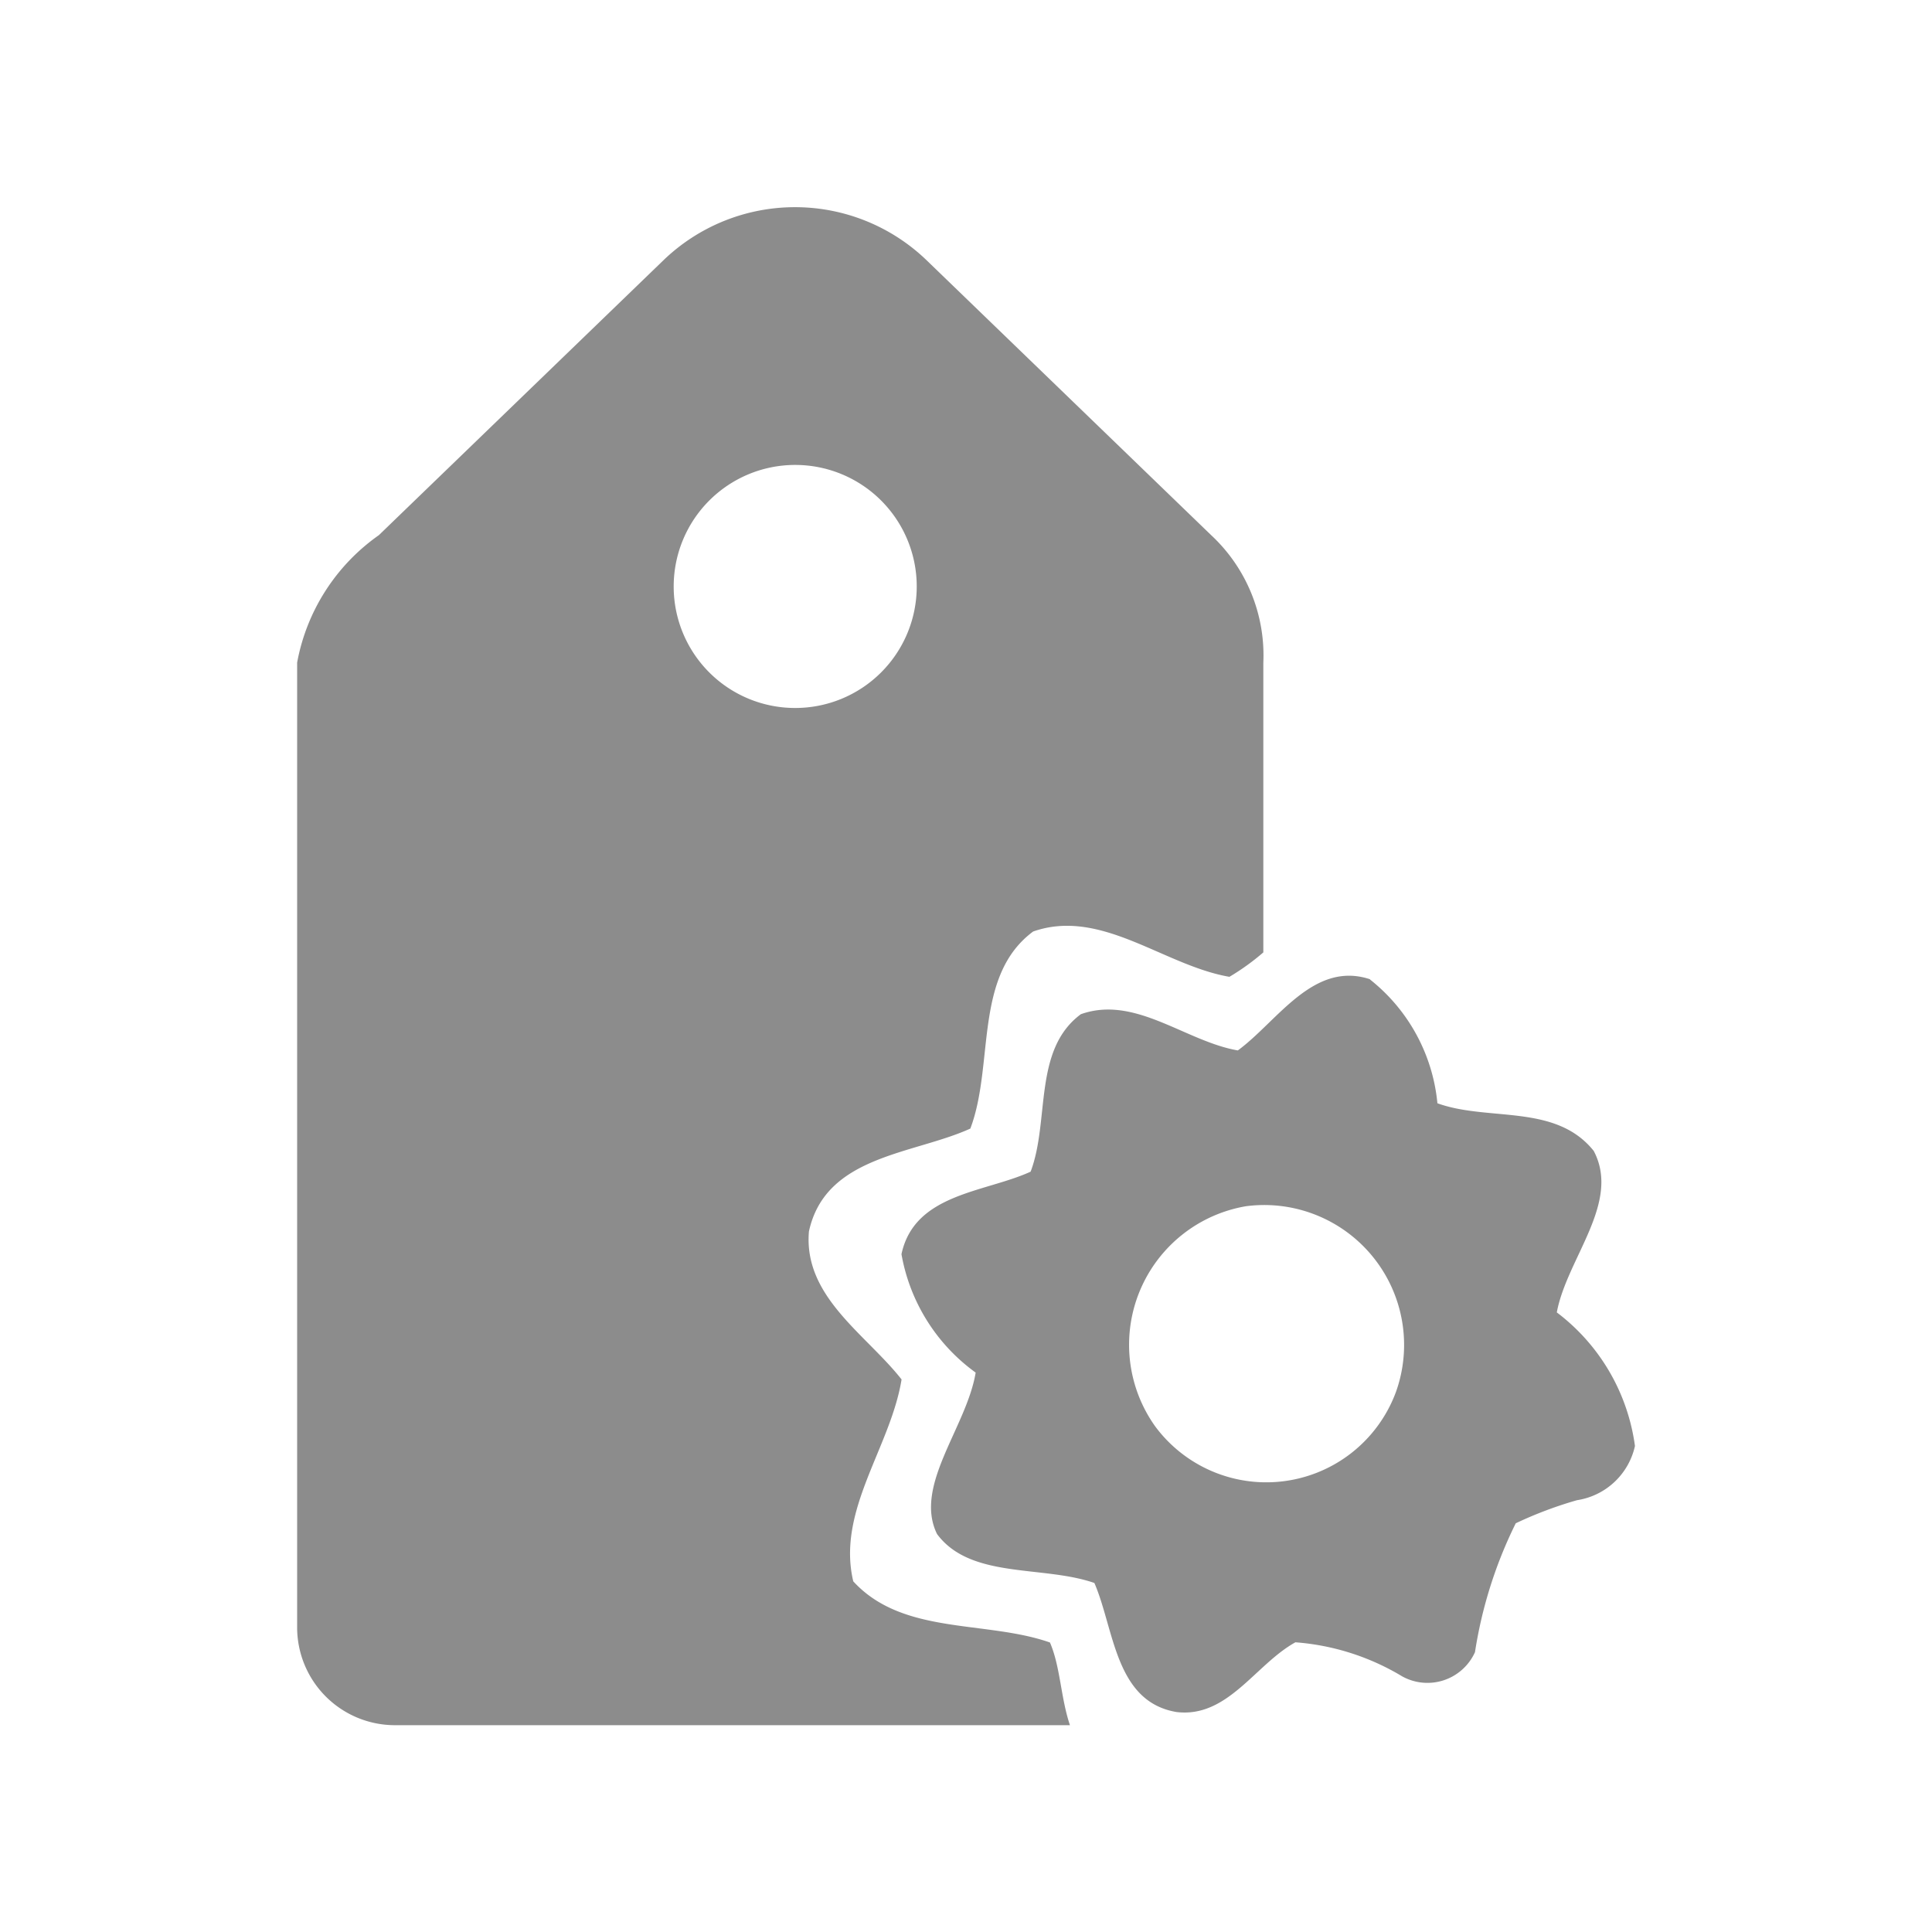 <svg xmlns="http://www.w3.org/2000/svg" width="20" height="20" viewBox="0 0 20 20">
  <defs>
    <style>
      .cls-1 {
        fill-rule: evenodd;
        opacity: 0.45;
      }
    </style>
  </defs>
  <path id="icon_Management" class="cls-1" d="M328,169a2.428,2.428,0,0,1-.351.253c-0.68-.117-1.328-0.716-2.032-0.469-0.621.461-.4,1.378-0.65,2.04-0.593.269-1.5,0.277-1.671,1.065-0.058.676,0.592,1.064,0.959,1.532-0.115.707-.674,1.356-0.5,2.09,0.514,0.56,1.37.4,2.036,0.633,0.108,0.249.111,0.571,0.207,0.856h-7a1.013,1.013,0,0,1-1-1V166a2.069,2.069,0,0,1,.846-1.319l2.944-2.844a1.963,1.963,0,0,1,2.728,0l2.944,2.844A1.7,1.7,0,0,1,328,166v3Zm-4.847-2.53a1.258,1.258,0,1,0-1.257-1.258,1.257,1.257,0,0,0,1.257,1.258h0Zm5.949,2.809a1.858,1.858,0,0,1,.7,1.283c0.528,0.191,1.223,0,1.618.493,0.284,0.536-.278,1.112-0.382,1.672a2.081,2.081,0,0,1,.809,1.383,0.727,0.727,0,0,1-.6.561,4.131,4.131,0,0,0-.634.239,4.575,4.575,0,0,0-.422,1.334,0.54,0.54,0,0,1-.753.251,2.506,2.506,0,0,0-1.106-.353c-0.416.23-.7,0.785-1.23,0.722-0.638-.107-0.644-0.858-0.851-1.336-0.532-.186-1.282-0.038-1.629-0.507-0.245-.5.307-1.107,0.4-1.671a1.922,1.922,0,0,1-.768-1.226c0.135-.63.863-0.637,1.337-0.854,0.2-.528.022-1.261,0.52-1.63,0.562-.2,1.082.281,1.625,0.375,0.41-.3.781-0.933,1.371-0.736h0Zm-1.283,2.349a1.455,1.455,0,0,0-.939,2.278,1.431,1.431,0,0,0,2.493-.356,1.448,1.448,0,0,0-1.554-1.922h0Zm0,0" transform="translate(-314.922 -159.141)"/>
</svg>
